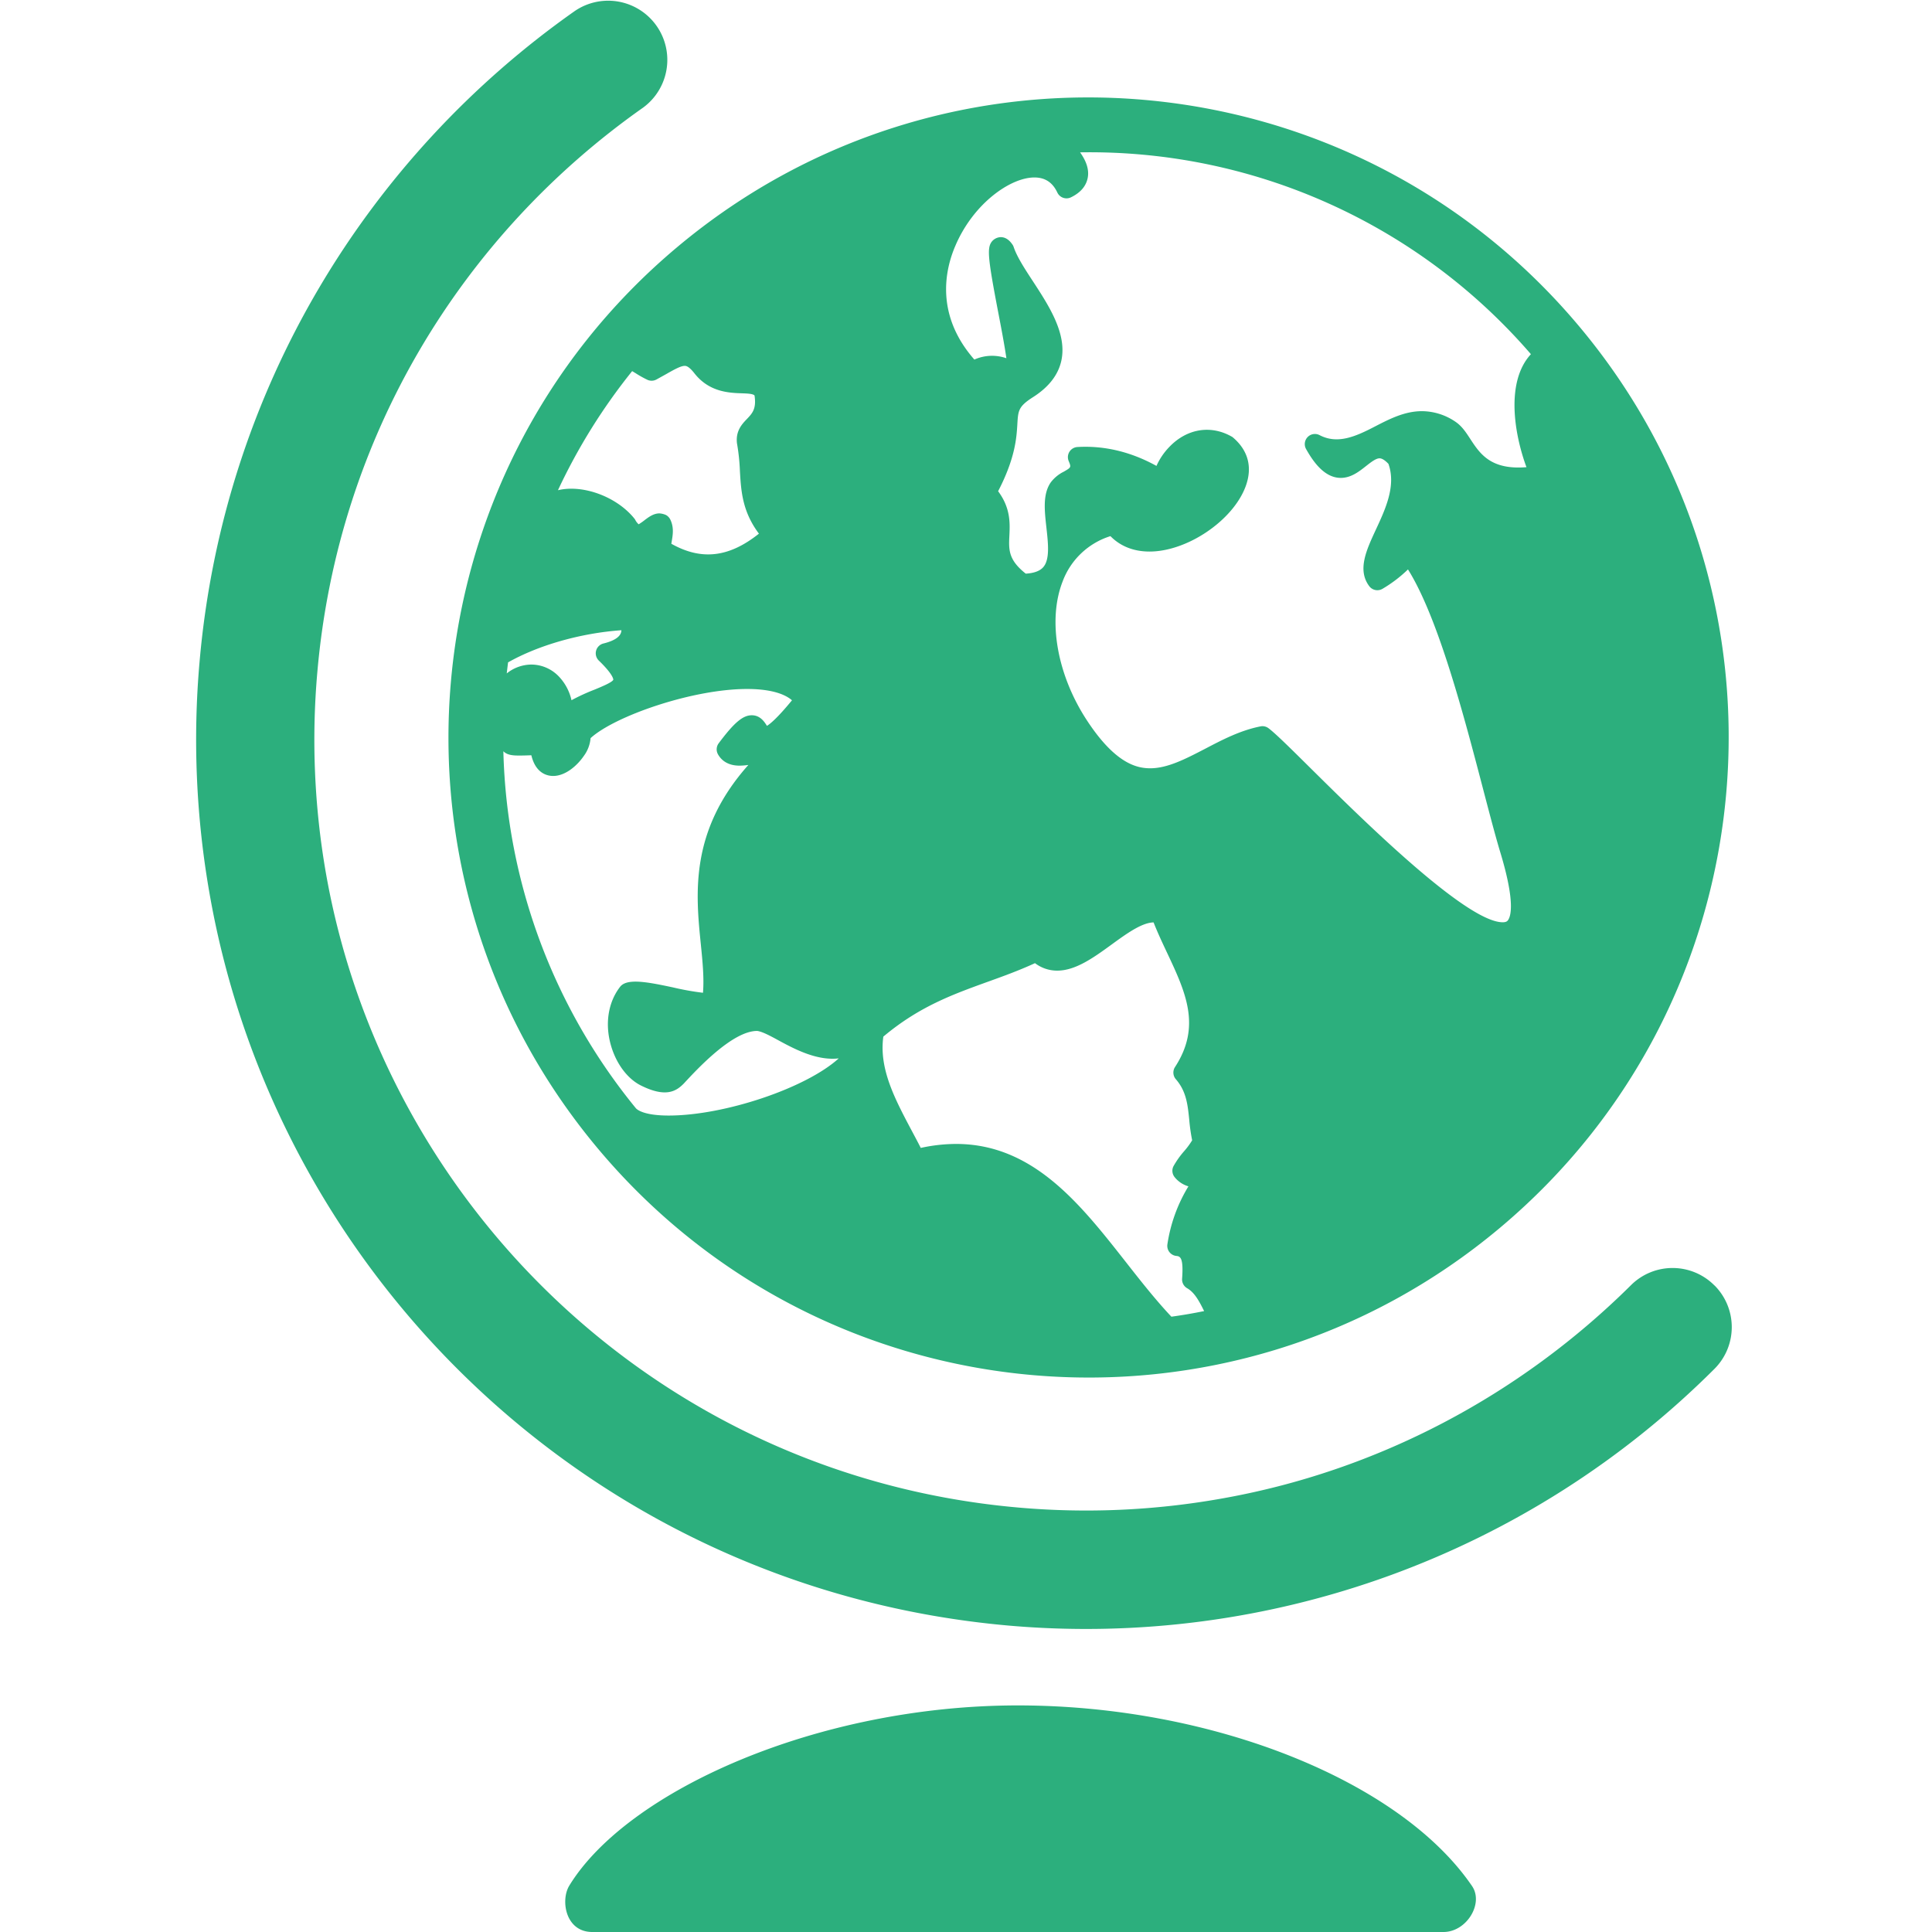 <?xml version="1.0" standalone="no"?><!DOCTYPE svg PUBLIC "-//W3C//DTD SVG 1.1//EN" "http://www.w3.org/Graphics/SVG/1.1/DTD/svg11.dtd"><svg t="1536572646049" class="icon" style="" viewBox="0 0 1024 1024" version="1.1" xmlns="http://www.w3.org/2000/svg" p-id="2022" xmlns:xlink="http://www.w3.org/1999/xlink" width="128" height="128"><defs><style type="text/css"></style></defs><path d="M780.211 999.647c6.32 9.245-2.868 24.353-15.165 24.353H313.91c-14.239 0-16.902-16.845-12.171-24.581 30.718-50.202 131.42-95.514 237.767-95.514 103.25 0 202.729 40.066 240.704 95.742z m-421.343-868.616c143.522-120.461 357.507-101.707 477.979 41.769s101.707 357.53-41.826 477.957-357.542 101.707-477.945-41.78-101.765-357.53 41.791-477.945z m-90.28 225.893a21.107 21.107 0 0 1 13.085-4.697 20.273 20.273 0 0 1 14.536 6.331 26.615 26.615 0 0 1 6.697 12.571 106.953 106.953 0 0 1 12.296-5.645c3.428-1.428 9.325-3.817 9.862-5.223 0 0 0.263-2.491-7.657-10.125a5.36 5.36 0 0 1 2.446-9.074c4.651-1.143 7.725-2.811 8.891-4.868a4.571 4.571 0 0 0 0.617-2.16c-21.393 1.508-43.803 7.851-60.076 17.039-0.24 1.966-0.48 3.908-0.697 5.851z m247.846-166.343a23.004 23.004 0 0 1 16.97-0.709c-0.949-6.685-2.823-16.547-4.24-23.873-5.714-29.769-6.125-34.763-3.325-38.146a6.377 6.377 0 0 1 4.571-2.16c3.428 0 5.382 2.788 6.137 3.817a5.348 5.348 0 0 1 0.731 1.428c1.737 5.211 5.874 11.554 10.285 18.284 8.468 12.993 18.056 27.701 14.97 41.94-1.634 7.531-6.685 14.033-14.982 19.313-7.782 4.971-7.908 7.12-8.331 14.285s-1.051 17.942-10.194 35.598c6.674 8.982 6.274 16.993 5.965 23.564-0.354 7.36-0.629 12.776 8.685 20.124 4.411-0.274 7.508-1.406 9.257-3.428 3.577-4.045 2.617-12.639 1.691-20.924-1.017-9.142-2-17.77 2.286-23.998a19.427 19.427 0 0 1 6.948-5.714c3.943-2.286 3.943-2.286 2.526-5.714a5.371 5.371 0 0 1 4.674-7.337c14.239-0.834 28.352 2.526 41.894 10.011a35.015 35.015 0 0 1 6.857-10.102c9.337-9.725 22.159-11.828 33.415-5.2 8.445 7.017 10.674 16.102 7.028 26.055-6.628 18.125-30.935 34.638-50.991 34.638-8.365 0-15.45-2.8-20.707-8.171a39.677 39.677 0 0 0-25.393 24.17c-7.999 20.65-2.823 49.597 13.096 73.732 14.856 22.558 26.147 25.141 33.381 25.141 9.245 0 18.833-5.017 29.004-10.285 9.257-4.845 18.833-9.851 29.518-11.931a4.868 4.868 0 0 1 1.017-0.103 5.405 5.405 0 0 1 3.234 1.143c3.84 2.914 11.748 10.754 22.684 21.587 26.638 26.353 82.04 81.206 101.376 81.206 1.977 0 2.514-0.709 2.788-1.086 1.463-1.977 3.977-9.428-4.068-35.975-2.617-8.651-5.634-20.239-9.062-33.312-10.159-38.855-23.793-90.988-39.872-116.644a70.852 70.852 0 0 1-13.519 10.285 5.371 5.371 0 0 1-7.017-1.417c-6.411-8.605-1.554-19.062 3.6-30.135 5.028-10.822 10.708-23.073 6.582-34.683-1.394-1.474-3.166-2.937-4.72-2.937-1.943 0-4.571 2.08-7.154 4.103-3.725 2.937-7.942 6.274-13.393 6.274-8.719 0-14.685-8.708-18.387-15.29a5.36 5.36 0 0 1 7.142-7.382c9.542 4.994 19.073 0.777 29.358-4.571 7.737-3.988 15.736-8.125 24.947-8.125a31.838 31.838 0 0 1 18.056 5.84c3.223 2.286 5.337 5.52 7.599 8.994 5.211 7.999 10.982 16.376 29.712 14.856-6.365-17.142-11.256-45.208 2.354-59.893a308.928 308.928 0 0 0-238.944-106.976c3.428 4.834 4.8 9.234 4.068 13.359-0.789 4.434-3.783 7.999-8.914 10.479a5.371 5.371 0 0 1-7.211-2.526c-2.537-5.405-6.525-7.999-12.171-7.999-12.742 0-32.386 13.851-41.894 36.238-5.394 12.502-10.822 36.466 10.079 60.282z m-48.248 358.833c-2.366 17.142 6.16 33.141 15.165 50.1 1.588 2.971 3.166 5.931 4.674 8.902a88.337 88.337 0 0 1 18.696-2.103c40.854 0 65.824 31.804 89.994 62.579 7.748 9.874 15.748 20.067 24.147 28.981 5.714-0.789 11.428-1.76 17.347-2.971-2.526-5.108-5.028-9.851-8.994-12.113a5.36 5.36 0 0 1-2.674-5.051c0.789-10.856-0.88-11.873-2.96-12.056a5.371 5.371 0 0 1-4.834-6.182 82.36 82.36 0 0 1 11.142-30.718 14.536 14.536 0 0 1-7.394-4.983 5.36 5.36 0 0 1-0.549-5.645 46.705 46.705 0 0 1 5.714-8.057 41.026 41.026 0 0 0 4.205-5.714 96.222 96.222 0 0 1-1.531-10.776c-0.823-8.148-1.554-15.199-7.12-21.61a5.394 5.394 0 0 1-0.434-6.445c14.113-21.644 5.6-39.723-4.251-60.659-2.457-5.211-4.983-10.582-7.108-15.999-6.297 0.126-14.422 6.034-22.273 11.748-9.325 6.777-18.993 13.816-28.798 13.816a19.313 19.313 0 0 1-11.782-3.965c-8.571 3.943-17.016 6.994-25.233 9.942-18.593 6.731-36.215 13.108-55.162 29.004z m-87.274-155.452c8.205-10.971 12.799-14.856 17.553-14.856 4.48 0 6.72 3.554 7.805 5.257 0.057 0.114 0.149 0.229 0.217 0.354 1.474-0.869 5.268-3.783 13.279-13.553-4.468-3.885-12.696-5.988-23.758-5.988-29.164 0-70.35 14.468-82.989 26.055a18.513 18.513 0 0 1-3.577 9.428c-3.337 4.903-9.599 10.616-16.262 10.616-2.891 0-9.222-1.143-11.554-10.971-2.491 0.091-4.48 0.149-6.045 0.149-3.006 0-6.617 0-8.788-2.286A310.836 310.836 0 0 0 337.029 587.389c0.72 0.823 4.365 3.874 17.405 3.874 29.427 0 72.658-14.456 90.108-30.295-11.234 1.314-22.764-4.571-31.518-9.337-4.571-2.491-8.891-4.845-11.668-5.211h-0.091c-13.051 0-31.735 20.204-38.775 27.815-3.943 4.023-9.428 7.817-22.958 1.017-7.817-4-14.09-13.176-16.433-23.998-2.286-10.605-0.171-20.97 5.714-28.41a5.714 5.714 0 0 1 1.337-1.143c4.628-2.868 14.582-0.891 26.444 1.623a145.522 145.522 0 0 0 15.999 2.868c0.651-7.771-0.217-16.536-1.143-25.724-2.697-26.695-6.022-59.927 25.141-94.965v-0.057a36.158 36.158 0 0 1-4.571 0.366c-6.742 0-9.976-3.303-11.508-6.068a5.371 5.371 0 0 1 0.4-5.782z m-45.86-197.255a310.345 310.345 0 0 0-39.323 63.116c13.713-3.257 31.838 3.84 40.832 15.45a7.999 7.999 0 0 0 1.943 2.617 31.872 31.872 0 0 0 3.257-2.286c2.183-1.634 4.685-3.497 7.771-3.497a10.079 10.079 0 0 1 3.428 0.846 5.508 5.508 0 0 1 2.286 2.366c2.023 4.103 1.371 8.091 0.834 11.302-0.091 0.549-0.171 1.086-0.251 1.588 15.999 8.994 30.627 7.245 46.42-5.36-8.822-11.748-9.462-22.616-10.079-33.141a107.901 107.901 0 0 0-1.566-14.788c-0.743-6.56 2.708-10.171 5.245-12.811 2.868-3.006 5.143-5.382 4.068-12.491-0.789-0.96-4.068-1.051-6.24-1.143-7.04-0.217-17.679-0.537-25.575-10.559-3.143-4-4.571-4-5.188-4-2.137 0-5.714 2.023-10.194 4.571l-4.788 2.651a5.348 5.348 0 0 1-4.788 0.171 56.122 56.122 0 0 1-6.388-3.588z m573.676 484.642a31.244 31.244 0 0 0-44.294-0.16c-58.613 58.156-134.162 98.599-217.585 113.192a409.115 409.115 0 0 1-106.793 4.674c-188.559-16.399-335.932-158.344-367.278-336.08a409.973 409.973 0 0 1-4.571-106.873c10.959-125.226 77.161-231.859 172.56-298.997a31.358 31.358 0 0 0-36.066-51.299c-109.707 77.149-186.273 200.592-198.912 344.765a471.237 471.237 0 0 0 5.314 123.26c36.043 205.243 206.066 368.547 423.446 387.757a471.237 471.237 0 0 0 374.078-135.991 31.278 31.278 0 0 0 0.126-44.271z" p-id="2023" fill="#2CAF7D"></path></svg>